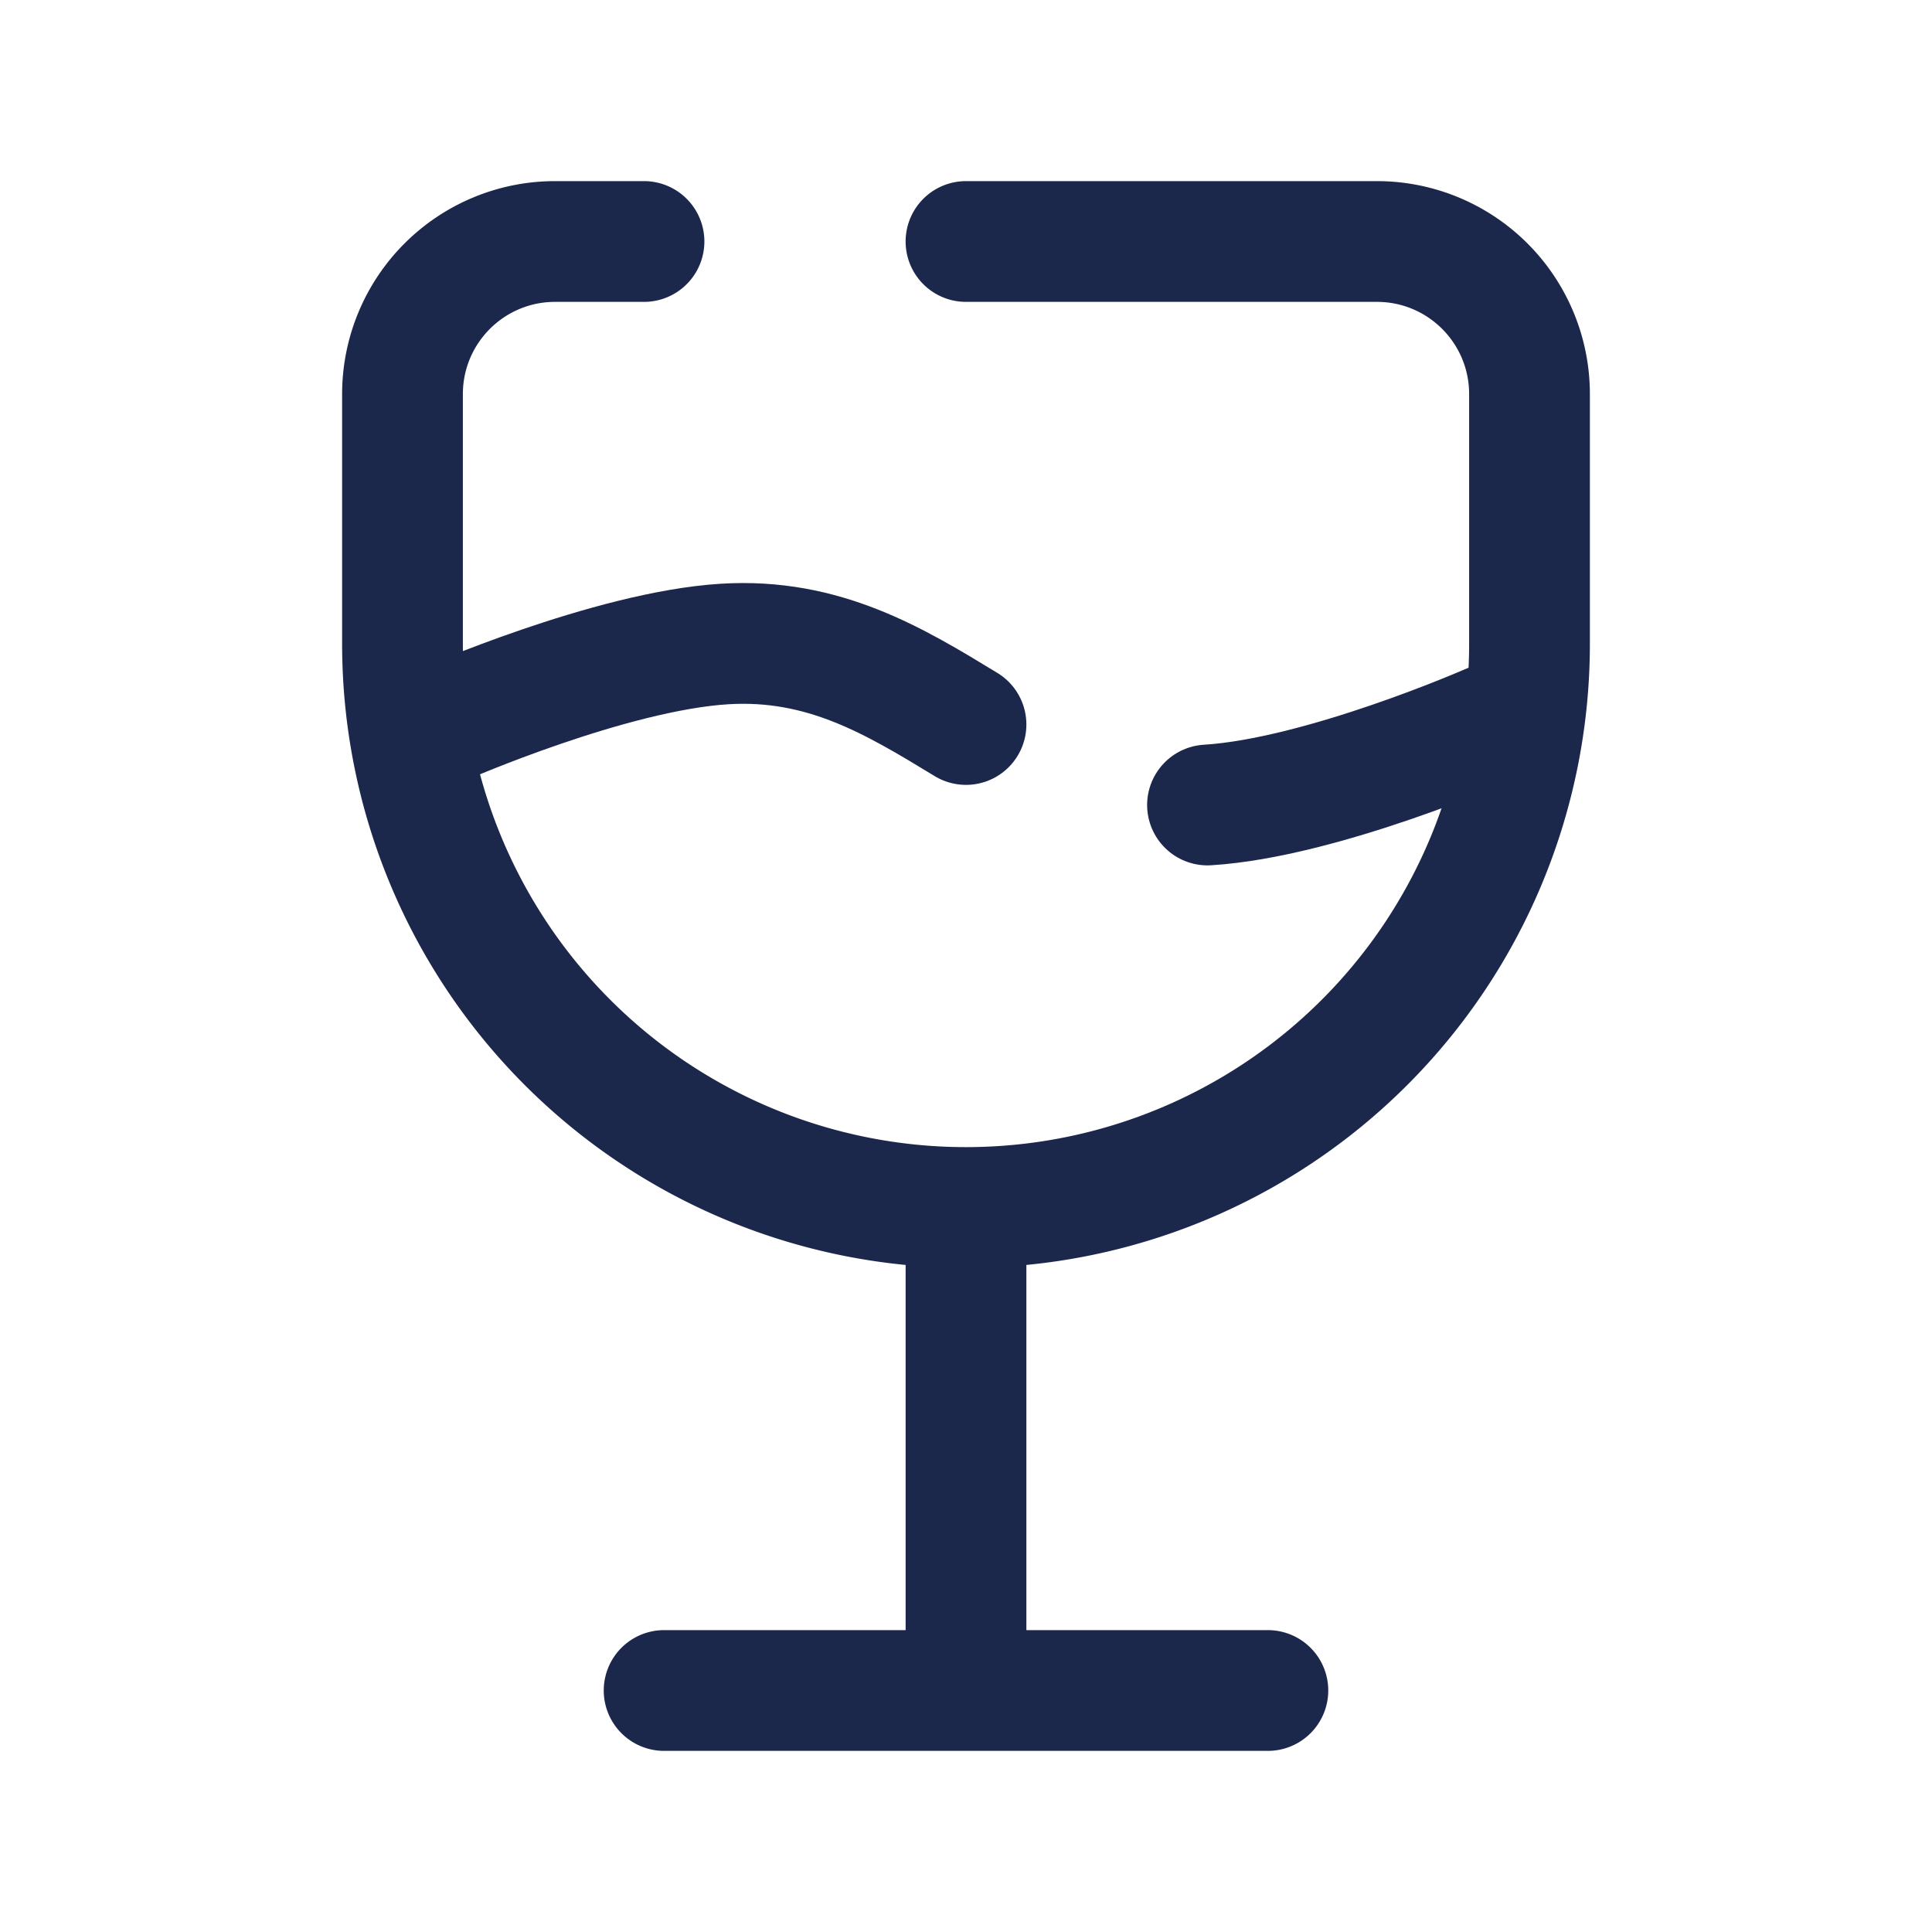 <svg xmlns="http://www.w3.org/2000/svg" width="24" height="24" fill="none">
  <path fill="#1C274C" d="M12.75 15.286a.75.75 0 0 0-1.5 0h1.5Zm3 6.464a.75.75 0 0 0 0-1.5v1.5Zm-7.5-1.5a.75.75 0 0 0 0 1.5v-1.5ZM8 3.75a.75.75 0 0 0 0-1.5v1.5Zm4-1.5a.75.75 0 0 0 0 1.5v-1.5Zm-.75 13.036V21h1.5v-5.714h-1.5Zm4.5 4.964H12v1.5h3.75v-1.5Zm-3.75 0H8.25v1.5H12v-1.5Zm6.25-15.355V8h1.5V4.895h-1.5ZM5.75 8V4.895h-1.5V8h1.5ZM12 14.25A6.25 6.25 0 0 1 5.75 8h-1.5A7.75 7.75 0 0 0 12 15.75v-1.5ZM18.25 8A6.25 6.25 0 0 1 12 14.25v1.5A7.75 7.75 0 0 0 19.75 8h-1.5Zm-1.145-4.25c.633 0 1.145.513 1.145 1.145h1.5a2.645 2.645 0 0 0-2.645-2.645v1.5Zm-10.21-1.5A2.645 2.645 0 0 0 4.25 4.895h1.5c0-.632.513-1.145 1.145-1.145v-1.5Zm0 1.5H8v-1.5H6.895v1.5Zm5.105 0h5.105v-1.5H12v1.5Z"/>
  <path stroke="#1C274C" stroke-linecap="round" stroke-width="1.5" d="M5.5 9S7.581 8.087 9 8c1.233-.076 2.116.462 3 1m6.5 0s-2.081.913-3.5 1"/>
</svg>
